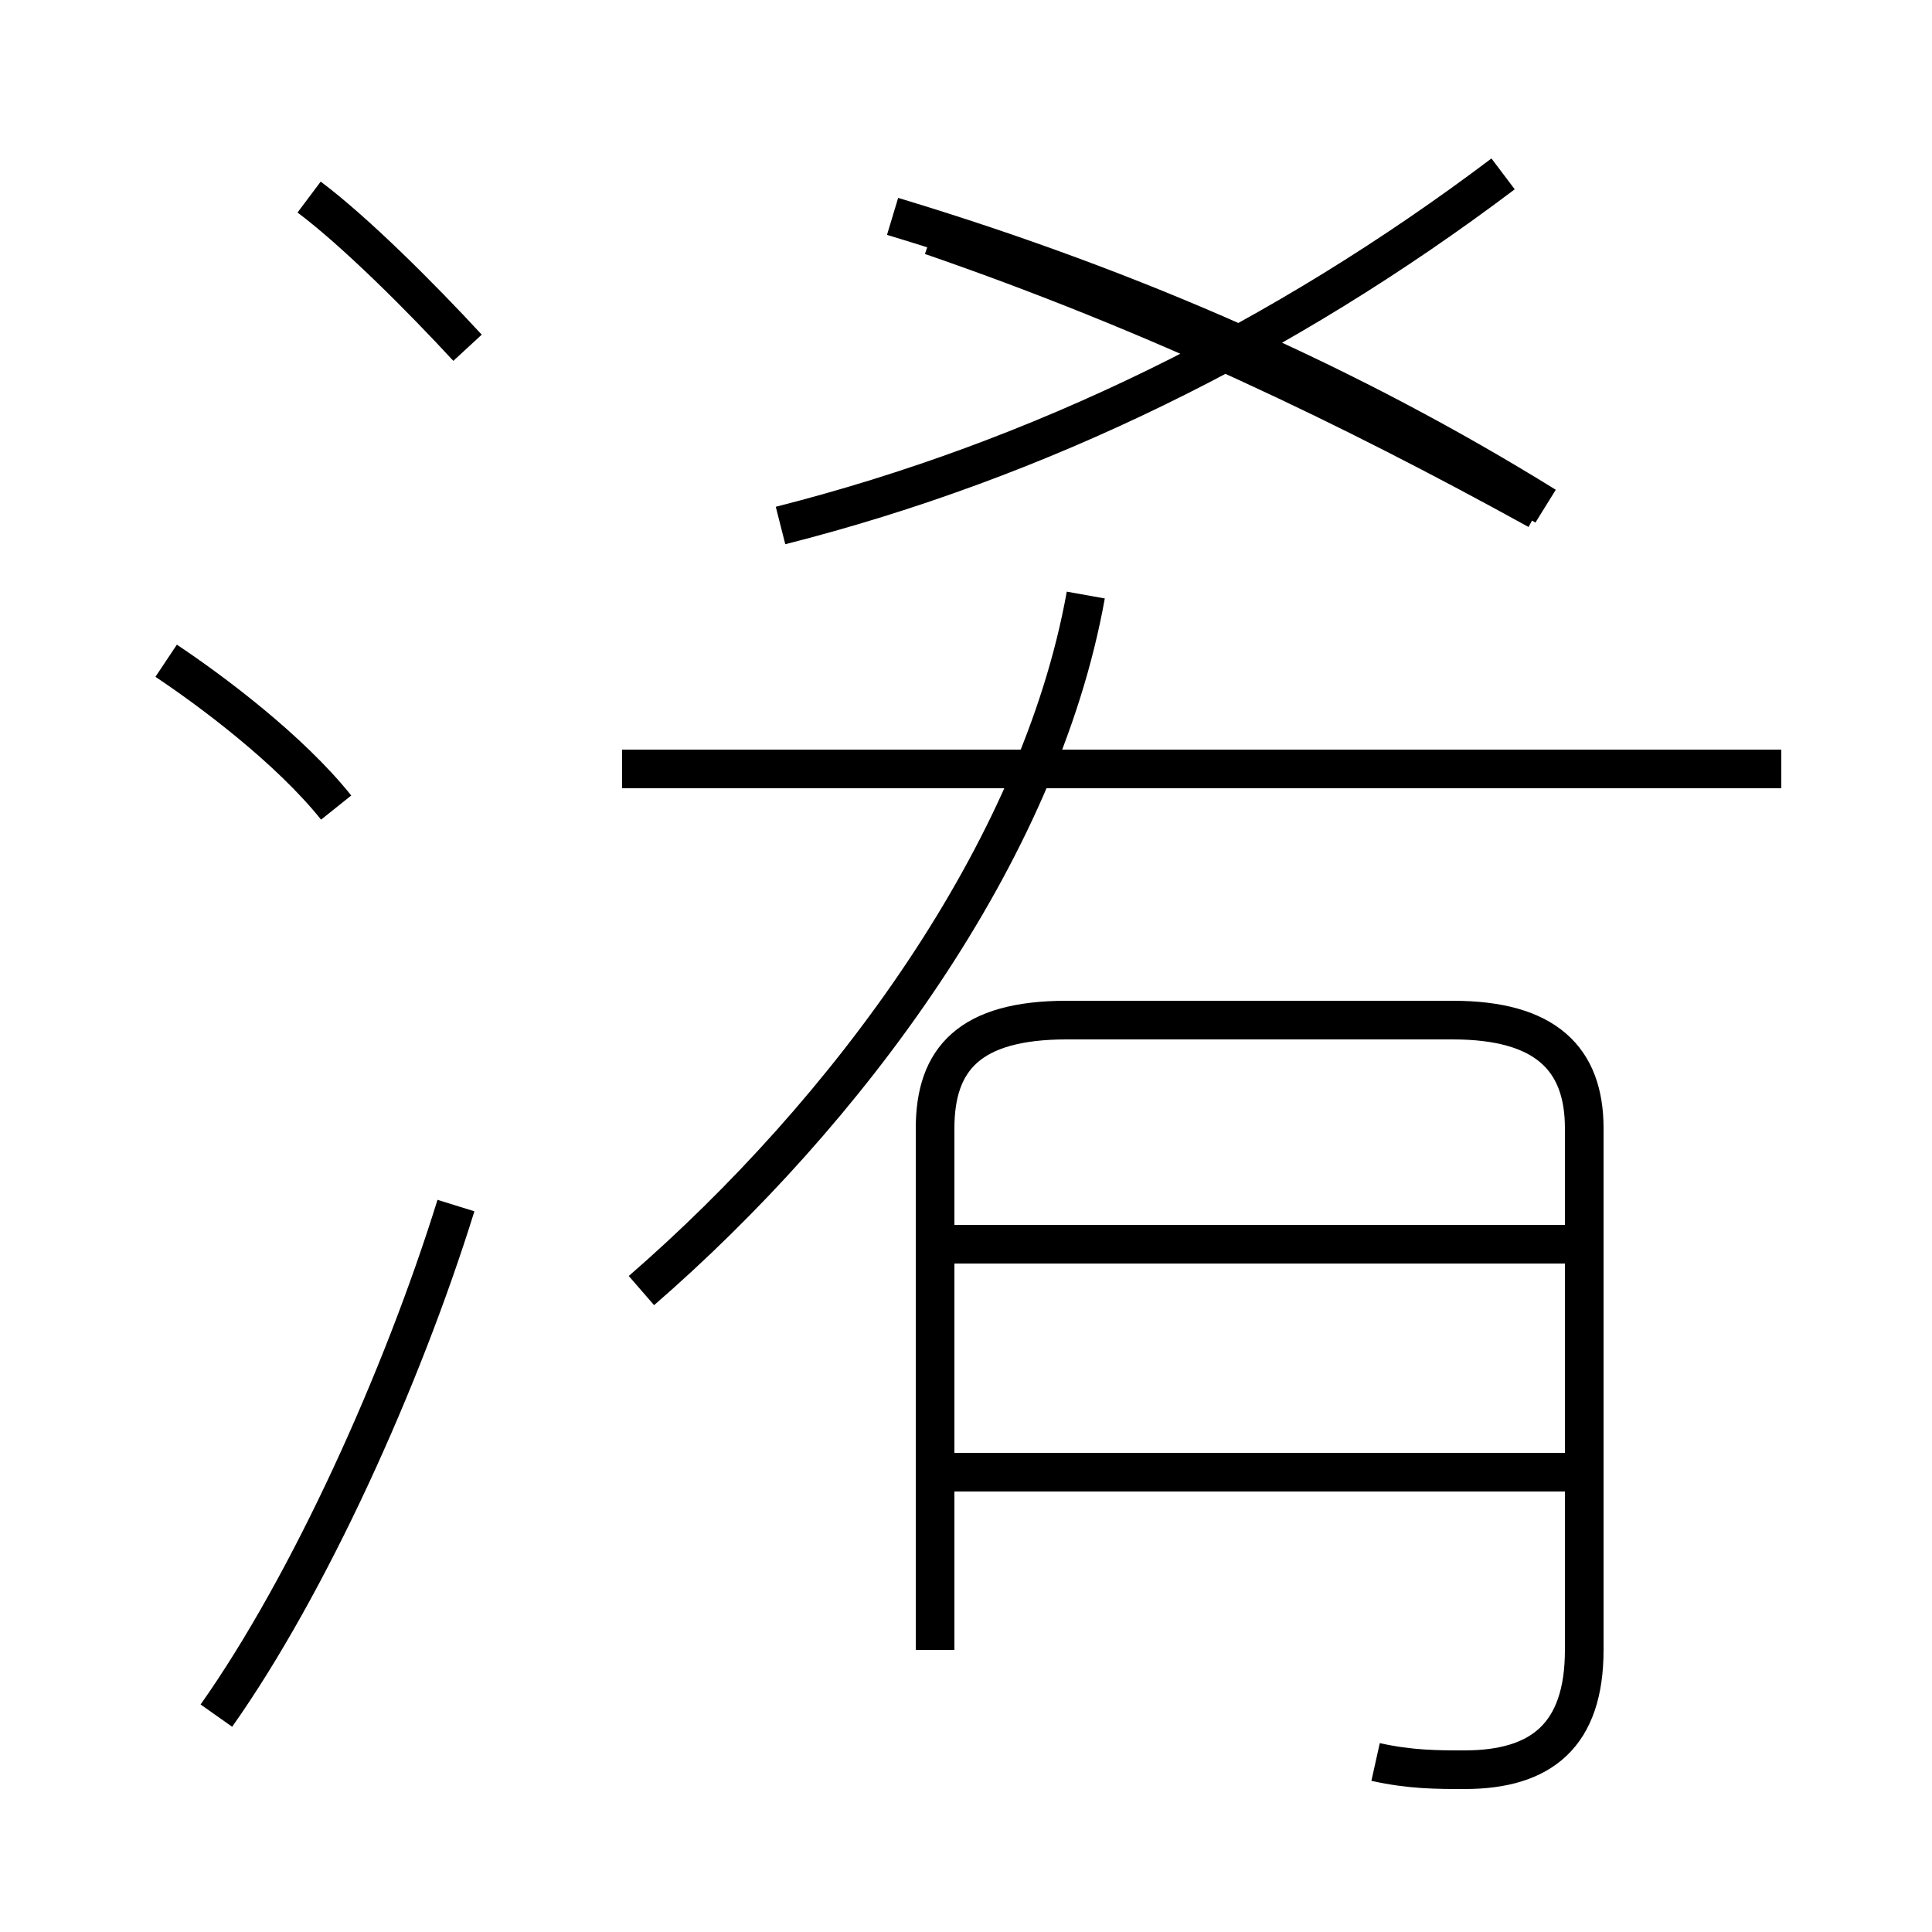 <?xml version='1.0' encoding='utf8'?>
<svg viewBox="0.0 -6.0 50.0 50.0" version="1.1" xmlns="http://www.w3.org/2000/svg">
<rect x="0.0" y="-6.0" width="50.0" height="50.0" fill="#808080" stroke="none"/>
<rect x="-1000" y="-1000" width="2000" height="2000" stroke="white" fill="white"/>
<g style="fill:white;stroke:#000000;  stroke-width:1">
<path d="M 35.6 1.6 C 36.5 1.8 37.2 1.8 37.9 1.8 C 39.9 1.8 41.0 0.9 41.0 -1.3 L 41.0 -14.8 C 41.0 -16.6 40.0 -17.6 37.6 -17.6 L 27.6 -17.6 C 25.1 -17.6 24.2 -16.6 24.2 -14.8 L 24.2 -1.3 M 5.6 0.4 C 8.0 -3.0 10.4 -8.3 11.8 -12.8 M 8.7 -23.1 C 7.5 -24.6 5.5 -26.1 4.3 -26.9 M 40.5 -5.9 L 24.6 -5.9 M 16.6 -10.6 C 21.9 -15.2 26.9 -21.9 28.1 -28.6 M 40.5 -11.8 L 24.6 -11.8 M 12.1 -35.0 C 10.9 -36.3 9.2 -38.0 8.0 -38.9 M 46.1 -24.1 L 16.1 -24.1 M 20.2 -30.4 C 26.9 -32.1 33.2 -35.2 38.9 -39.5 M 39.8 -30.8 C 34.9 -33.5 29.9 -35.9 24.1 -37.9 M 40.0 -30.9 C 35.0 -34.0 29.4 -36.5 23.1 -38.4" transform="translate(0.0 38.0)" />
</g>
</svg>